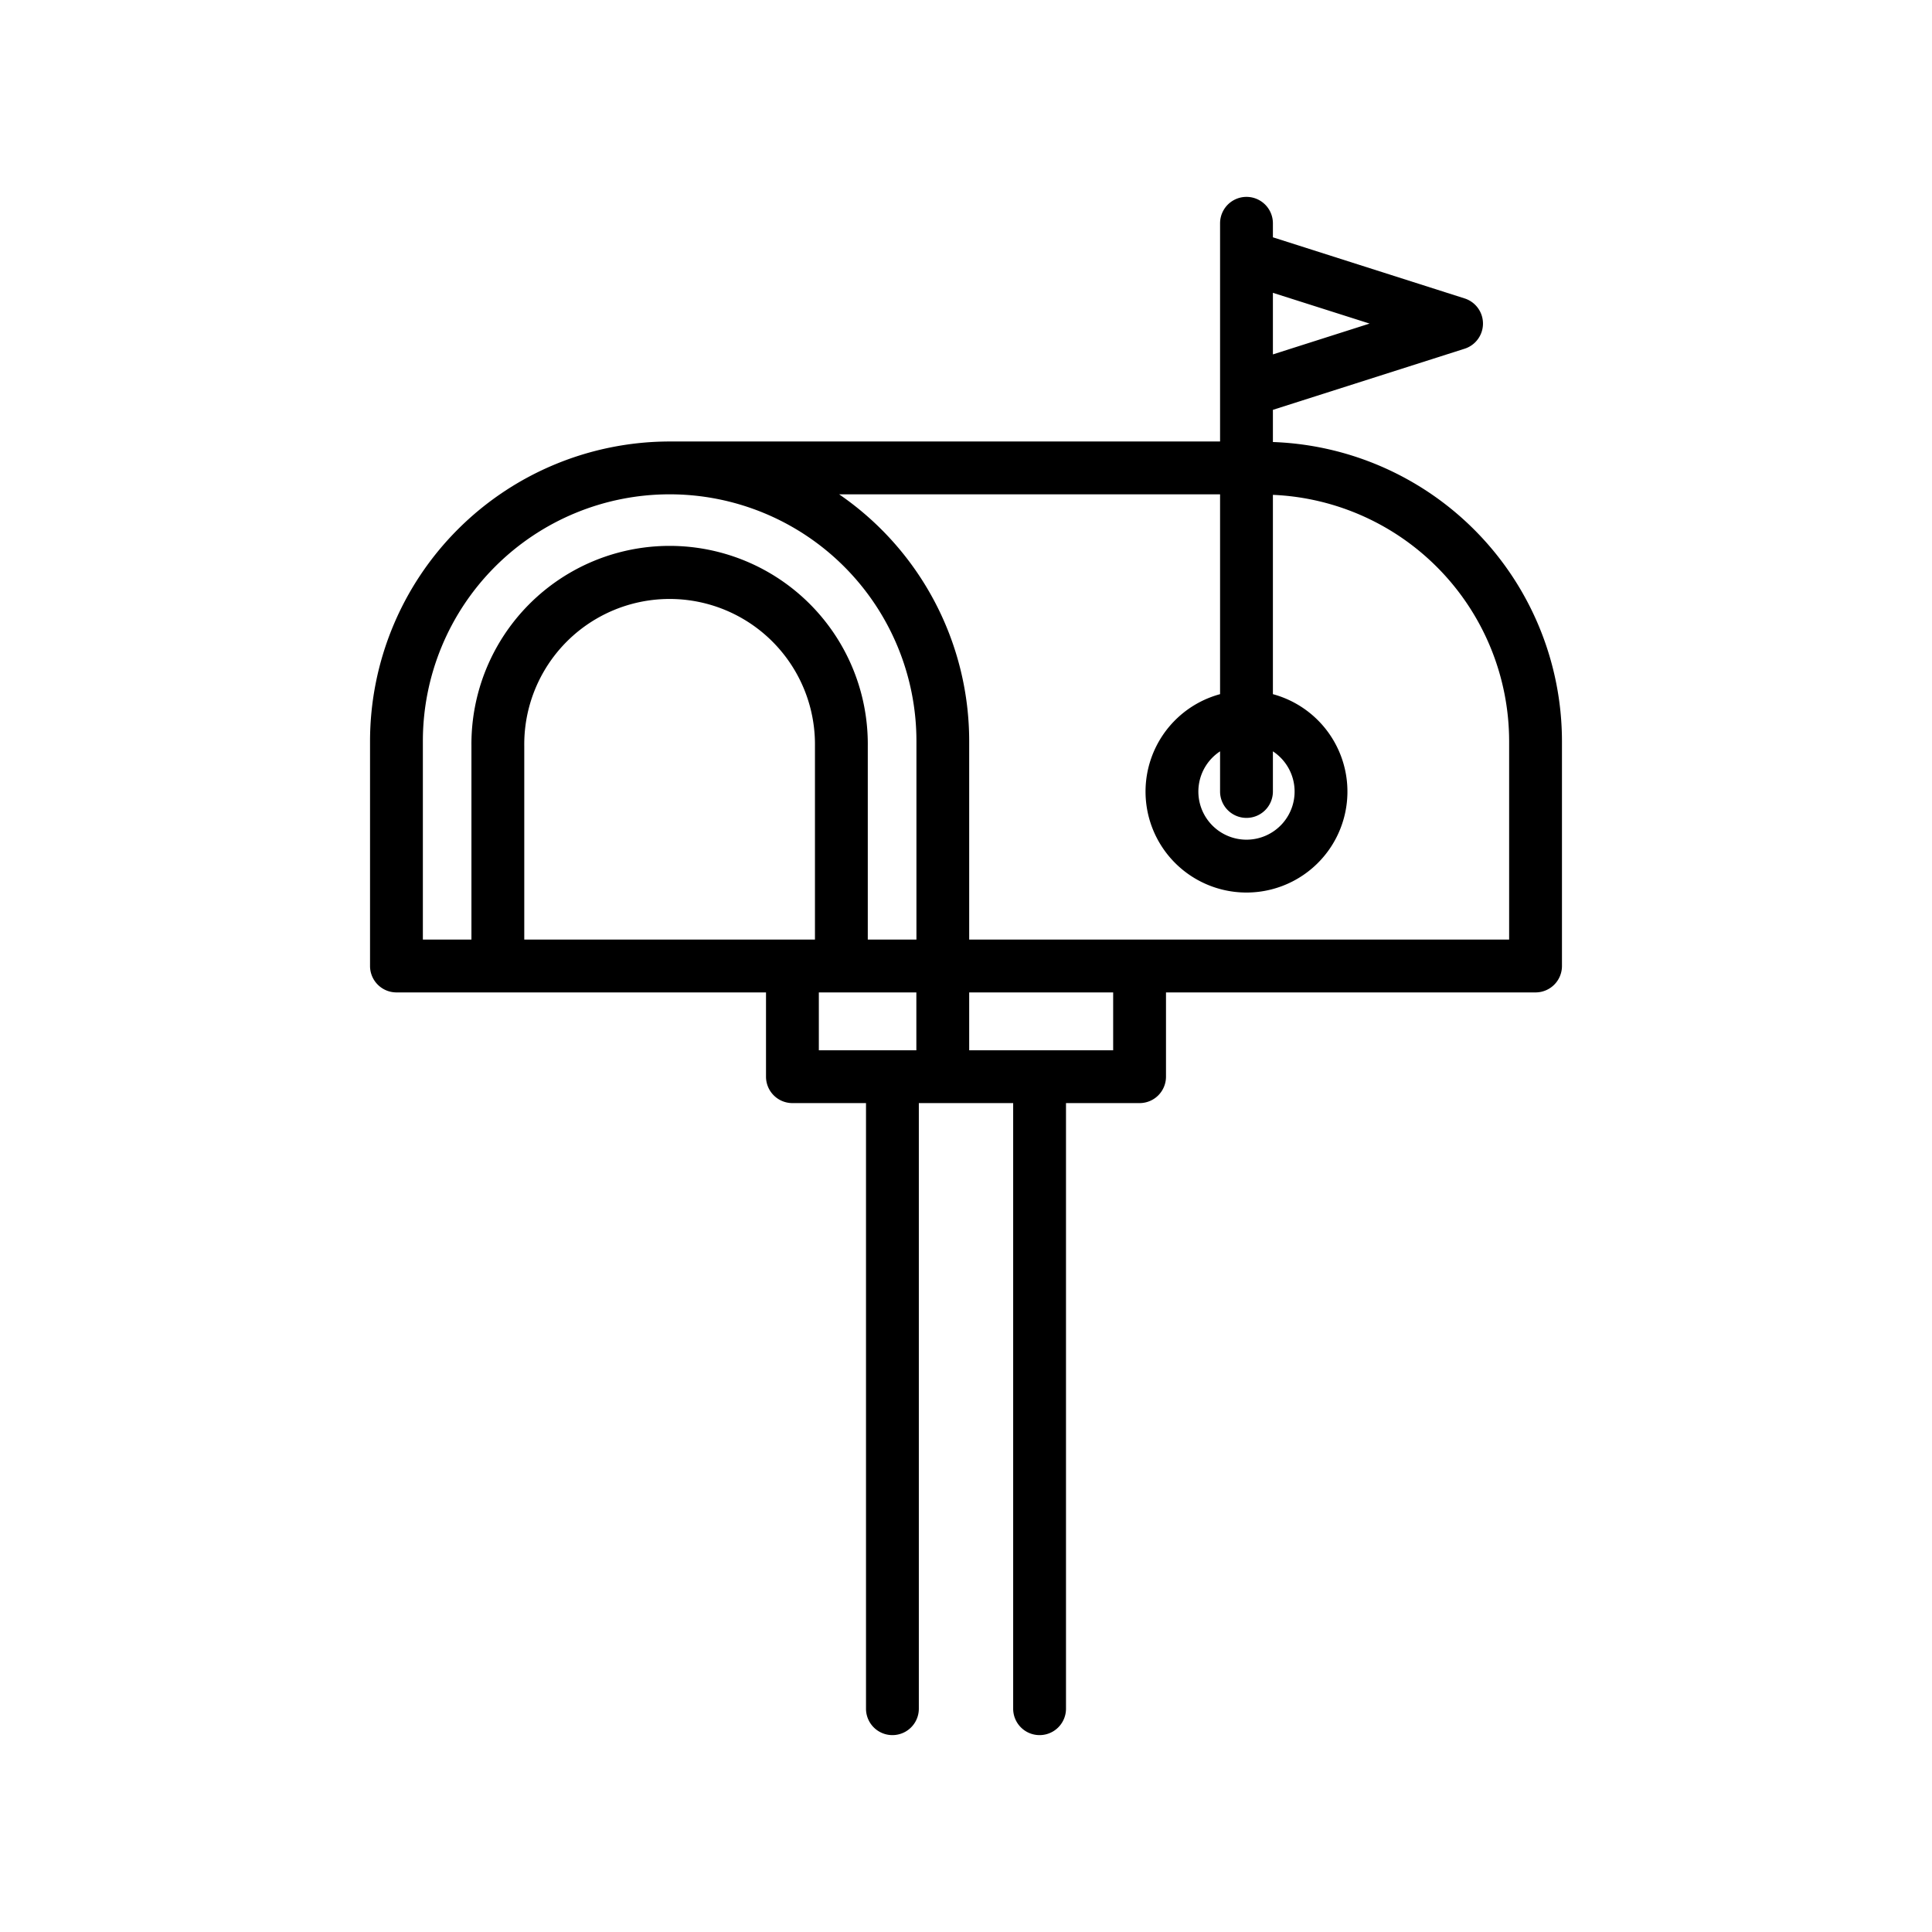<svg id="Layer_1" height="512" viewBox="0 0 128 128" width="512" xmlns="http://www.w3.org/2000/svg" data-name="Layer 1"><path d="m84.333 29.285v-2.132l12.7-4.049a1.749 1.749 0 0 0 0-3.333l-12.7-4.049v-.928a1.75 1.75 0 1 0 -3.5 0v14.456h-36.469a19.87 19.87 0 0 0 -19.848 19.85v14.9a1.75 1.75 0 0 0 1.75 1.75h24.484v5.583a1.75 1.75 0 0 0 1.75 1.75h4.875v40.123a1.75 1.75 0 1 0 3.5 0v-40.123h6.25v40.123a1.75 1.75 0 1 0 3.5 0v-40.123h4.875a1.749 1.749 0 0 0 1.75-1.75v-5.583h24.484a1.749 1.749 0 0 0 1.75-1.75v-14.9a19.856 19.856 0 0 0 -19.151-19.815zm6.406-7.847-6.406 2.042v-4.08zm-8.156 32.75a1.749 1.749 0 0 0 1.75-1.75v-2.66a3.188 3.188 0 1 1 -3.5 0v2.66a1.749 1.749 0 0 0 1.75 1.75zm-54.567-5.088a16.348 16.348 0 1 1 32.7 0v13.15h-3.223v-12.839a13.13 13.13 0 1 0 -26.259 0v12.839h-3.218zm6.718 13.15v-12.839a9.63 9.63 0 1 1 19.259 0v12.839zm19.516 3.5h6.461v3.833h-6.461zm19.5 3.833h-9.539v-3.833h9.539zm26.234-7.333h-35.773v-13.15a19.834 19.834 0 0 0 -8.617-16.35h25.239v13.24a6.688 6.688 0 1 0 3.5 0v-13.205a16.355 16.355 0 0 1 15.651 16.315z"/></svg>